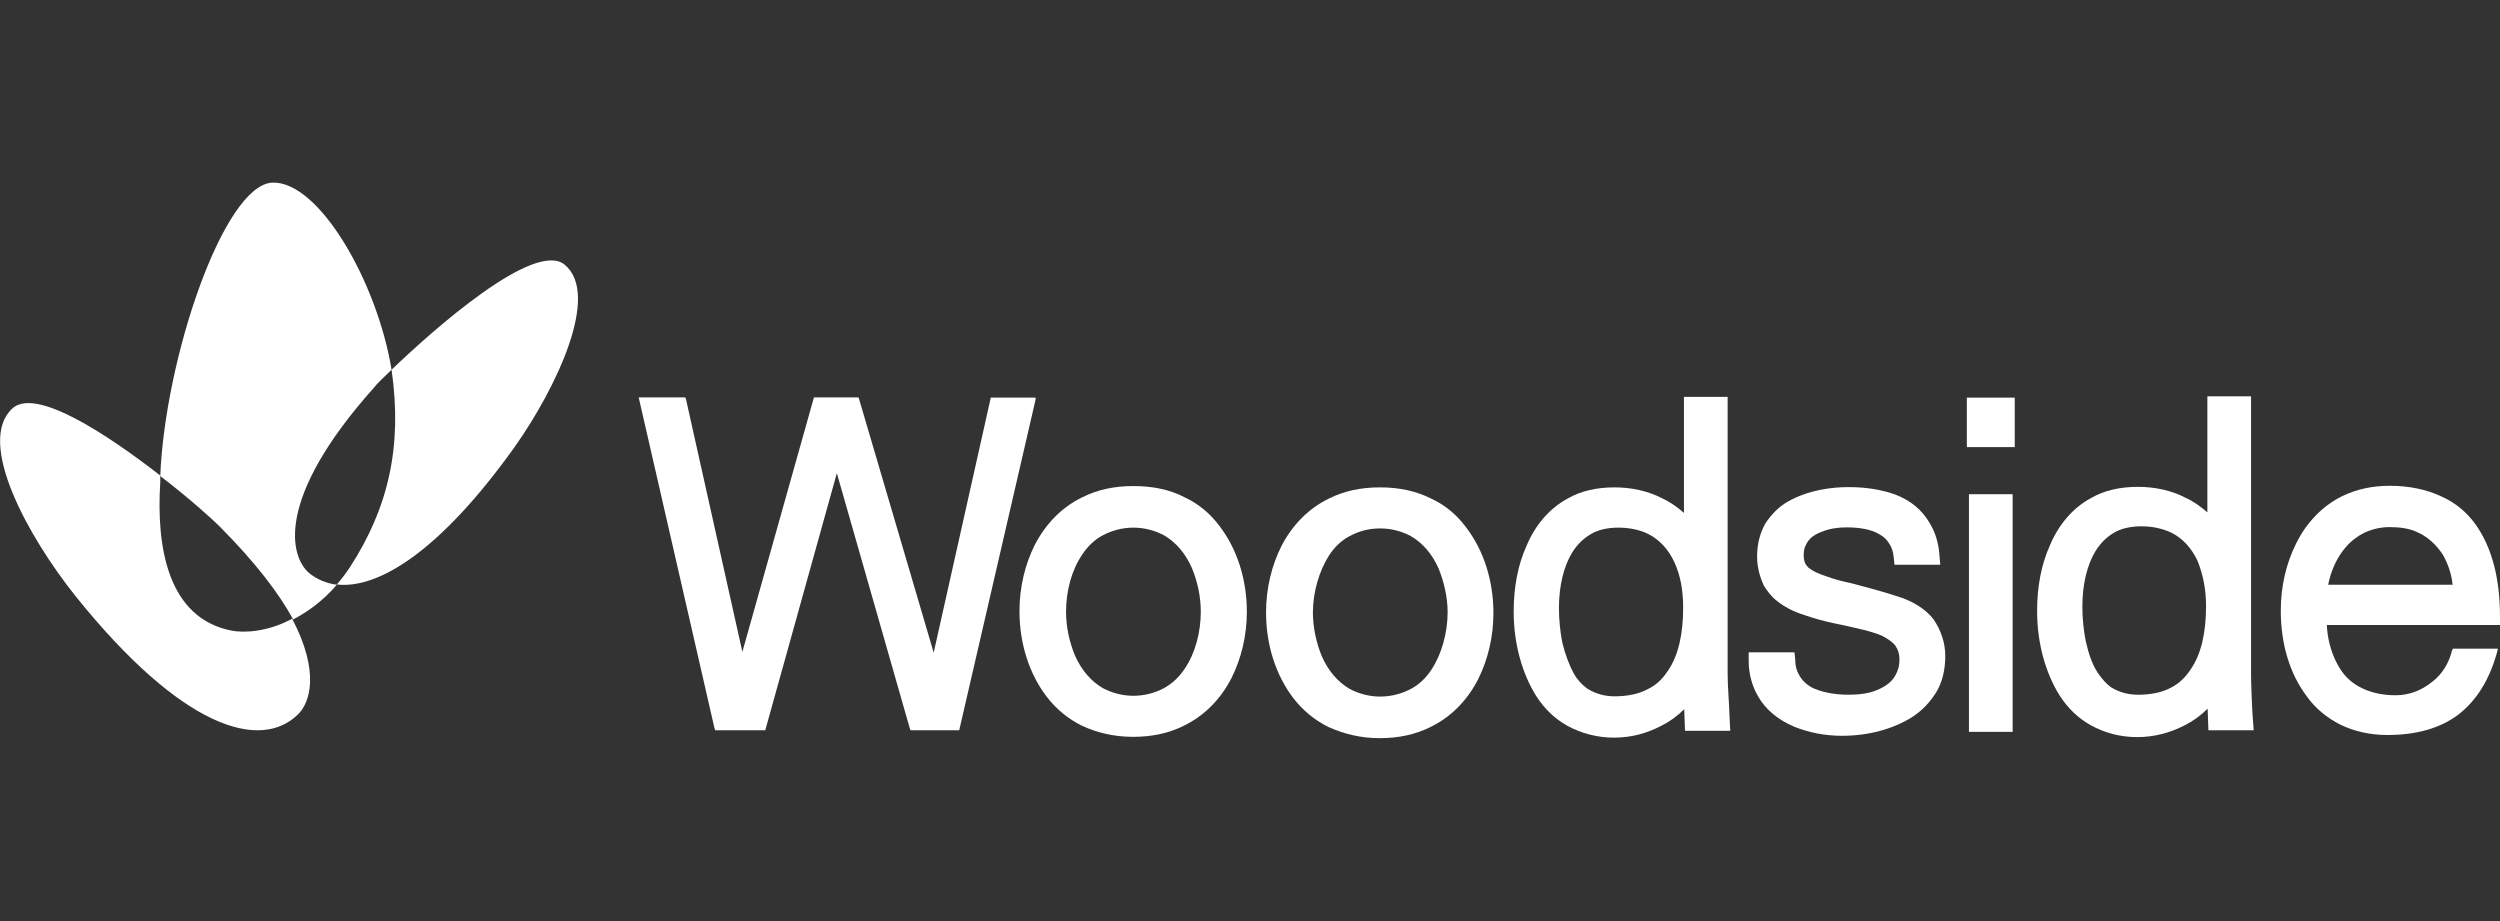 <?xml version="1.0" encoding="utf-8"?>
<!-- Generator: Adobe Illustrator 26.0.1, SVG Export Plug-In . SVG Version: 6.00 Build 0)  -->
<svg version="1.1" id="Layer_1" xmlns="http://www.w3.org/2000/svg" xmlns:xlink="http://www.w3.org/1999/xlink" x="0px" y="0px"
	 viewBox="0 0 95 35" style="enable-background:new 0 0 95 35;" xml:space="preserve">
<rect x="0" y="0" width="95" height="35" fill="#333333" stroke="none"/>
<style type="text/css">
	.st0{fill:#FFFFFF;}
</style>
<g>
	<path class="st0" d="M39.34,15.11h-1.69l-2.17,9.69l-2.83-9.62l-0.03-0.08h-1.69l-2.72,9.67l-2.14-9.59l-0.03-0.08h-1.77
		l2.88,12.57l0.03,0.08h1.9l2.72-9.77l2.77,9.69l0.03,0.08h1.85l2.91-12.6L39.34,15.11z"/>
	<path class="st0" d="M85.54,25.54V15.06h-1.66v4.41c-0.24-0.21-0.53-0.42-0.82-0.55c-0.55-0.29-1.19-0.42-1.82-0.42
		c-0.66,0-1.27,0.13-1.77,0.42c-0.69,0.37-1.24,1-1.58,1.82c-0.32,0.71-0.48,1.56-0.48,2.48c0,1.22,0.32,2.35,0.85,3.2
		c0.32,0.5,0.71,0.87,1.19,1.14c0.53,0.29,1.11,0.45,1.77,0.45c0.63,0,1.24-0.16,1.8-0.45c0.32-0.16,0.61-0.37,0.87-0.63l0.03,0.82
		h1.72l-0.05-0.69C85.57,26.6,85.54,26.07,85.54,25.54 M83.83,23.03c0,1-0.18,1.82-0.58,2.4c-0.21,0.32-0.45,0.55-0.77,0.71
		c-0.34,0.18-0.77,0.26-1.24,0.26c-0.4,0-0.74-0.11-1.03-0.29c-0.18-0.13-0.34-0.32-0.5-0.55c-0.21-0.32-0.34-0.71-0.45-1.19
		c-0.08-0.4-0.13-0.85-0.13-1.32c0-0.85,0.18-1.58,0.5-2.11c0.18-0.29,0.42-0.53,0.69-0.69C80.6,20.08,80.97,20,81.37,20
		c0.42,0,0.79,0.08,1.14,0.24c0.42,0.21,0.77,0.58,1,1.08C83.72,21.85,83.83,22.4,83.83,23.03"/>
	<path class="st0" d="M45,18.89c-0.55-0.29-1.22-0.42-1.93-0.42c-0.71,0-1.35,0.13-1.93,0.42c-0.77,0.37-1.4,1-1.82,1.82
		c-0.37,0.74-0.58,1.61-0.58,2.51c0,1.24,0.37,2.38,1.03,3.25c0.37,0.48,0.82,0.85,1.35,1.11c0.55,0.26,1.22,0.42,1.93,0.42
		c0.71,0,1.35-0.13,1.93-0.42c0.77-0.37,1.4-1,1.82-1.82c0.37-0.74,0.58-1.61,0.58-2.51c0-1.24-0.37-2.38-1.03-3.25
		C45.97,19.49,45.52,19.13,45,18.89 M44.23,26.15c-0.34,0.18-0.74,0.29-1.16,0.29c-0.42,0-0.82-0.11-1.16-0.29
		c-0.45-0.26-0.82-0.69-1.06-1.24c-0.21-0.5-0.34-1.08-0.34-1.66c0-0.79,0.21-1.58,0.61-2.17c0.21-0.32,0.48-0.58,0.79-0.74
		c0.34-0.18,0.74-0.29,1.16-0.29c0.42,0,0.82,0.11,1.16,0.29c0.45,0.26,0.82,0.69,1.06,1.24c0.21,0.5,0.34,1.08,0.34,1.66
		c0,0.79-0.21,1.58-0.61,2.17C44.81,25.73,44.55,25.97,44.23,26.15"/>
	<path class="st0" d="M54.37,18.94c-0.58-0.29-1.22-0.42-1.93-0.42c-0.71,0-1.35,0.13-1.93,0.42c-0.77,0.37-1.4,1-1.82,1.82
		c-0.37,0.74-0.58,1.61-0.58,2.51c0,1.24,0.37,2.38,1.03,3.25c0.37,0.48,0.82,0.85,1.35,1.11c0.58,0.26,1.22,0.42,1.93,0.42
		c0.71,0,1.35-0.13,1.93-0.42c0.77-0.37,1.4-1,1.82-1.82c0.37-0.74,0.58-1.61,0.58-2.51c0-1.24-0.37-2.38-1.03-3.25
		C55.35,19.55,54.9,19.18,54.37,18.94 M55.01,23.27c0,0.79-0.24,1.61-0.61,2.17c-0.21,0.32-0.48,0.58-0.79,0.74
		c-0.34,0.18-0.74,0.29-1.16,0.29c-0.42,0-0.82-0.11-1.16-0.29c-0.45-0.26-0.82-0.69-1.06-1.24c-0.21-0.5-0.34-1.11-0.34-1.66
		c0-0.79,0.24-1.58,0.61-2.17c0.21-0.32,0.48-0.58,0.79-0.74c0.34-0.18,0.71-0.29,1.16-0.29c0.42,0,0.82,0.11,1.16,0.29
		c0.45,0.26,0.82,0.69,1.06,1.24C54.87,22.11,55.01,22.69,55.01,23.27"/>
	<path class="st0" d="M65.65,25.57V15.08h-1.66v4.41c-0.24-0.21-0.53-0.42-0.82-0.55c-0.55-0.29-1.19-0.42-1.82-0.42
		c-0.66,0-1.27,0.13-1.77,0.42c-0.69,0.37-1.24,1-1.58,1.82c-0.32,0.71-0.48,1.56-0.48,2.48c0,1.22,0.32,2.35,0.85,3.2
		c0.32,0.5,0.71,0.87,1.19,1.14c0.53,0.29,1.14,0.45,1.77,0.45c0.66,0,1.24-0.16,1.8-0.45c0.32-0.16,0.61-0.37,0.87-0.63l0.03,0.82
		h1.72l-0.03-0.58C65.71,26.71,65.65,26.13,65.65,25.57 M63.96,23.09c0,1-0.18,1.82-0.58,2.4c-0.21,0.32-0.45,0.55-0.79,0.71
		c-0.34,0.18-0.77,0.26-1.24,0.26c-0.4,0-0.74-0.11-1.03-0.29c-0.18-0.13-0.37-0.32-0.5-0.55c-0.18-0.32-0.34-0.74-0.45-1.19
		c-0.08-0.4-0.13-0.87-0.13-1.32c0-0.85,0.18-1.58,0.5-2.11c0.18-0.29,0.42-0.53,0.69-0.69c0.29-0.18,0.66-0.26,1.06-0.26
		c0.42,0,0.82,0.08,1.14,0.24c0.42,0.21,0.77,0.58,1,1.08C63.86,21.87,63.96,22.45,63.96,23.09"/>
	<path class="st0" d="M72.28,22.72c-0.71-0.24-1.35-0.4-1.9-0.55c-0.37-0.08-0.69-0.16-0.95-0.26c-0.34-0.11-0.55-0.21-0.71-0.34
		c-0.05-0.05-0.11-0.13-0.13-0.18c-0.03-0.08-0.05-0.16-0.05-0.29c0-0.18,0.03-0.32,0.13-0.48c0.11-0.18,0.29-0.32,0.58-0.42
		c0.26-0.11,0.58-0.16,0.92-0.16c0.5,0,0.95,0.08,1.24,0.26c0.16,0.08,0.29,0.21,0.37,0.34c0.11,0.16,0.16,0.32,0.18,0.53l0.03,0.29
		h1.74l-0.03-0.34c-0.03-0.48-0.16-0.9-0.37-1.24c-0.29-0.5-0.71-0.85-1.29-1.08c-0.5-0.18-1.08-0.29-1.8-0.29
		c-0.63,0-1.53,0.11-2.3,0.55c-0.37,0.21-0.63,0.5-0.85,0.82c-0.21,0.37-0.32,0.79-0.32,1.27c0,0.42,0.11,0.79,0.26,1.11
		c0.13,0.21,0.29,0.42,0.5,0.58c0.26,0.21,0.61,0.4,1.03,0.53c0.37,0.13,0.77,0.24,1.16,0.32l0.24,0.05
		c0.58,0.13,1.14,0.24,1.56,0.42c0.21,0.11,0.4,0.24,0.5,0.37c0.11,0.16,0.16,0.32,0.16,0.53c0,0.24-0.05,0.42-0.16,0.61
		c-0.13,0.24-0.37,0.42-0.69,0.55c-0.29,0.13-0.69,0.18-1.08,0.18c-0.58,0-1.08-0.11-1.43-0.29c-0.18-0.11-0.32-0.24-0.42-0.4
		c-0.11-0.18-0.18-0.37-0.18-0.63l-0.03-0.29h-1.74v0.32c0,0.5,0.13,0.95,0.34,1.32c0.29,0.53,0.77,0.92,1.4,1.19
		c0.53,0.21,1.14,0.34,1.8,0.34c1.03,0,1.95-0.26,2.67-0.71c0.4-0.26,0.69-0.58,0.92-0.95c0.24-0.4,0.34-0.87,0.34-1.37
		c0-0.5-0.16-0.98-0.45-1.4C73.21,23.19,72.78,22.9,72.28,22.72"/>
	<path class="st0" d="M74.74,15.11h1.82v1.88h-1.82V15.11z"/>
	<path class="st0" d="M74.82,18.78h1.66v9.03h-1.66V18.78z"/>
	<path class="st0" d="M93.18,24.7c-0.11,0.48-0.37,0.92-0.77,1.22c-0.4,0.32-0.87,0.5-1.37,0.5c-0.45,0-0.87-0.08-1.22-0.24
		c-0.48-0.21-0.82-0.55-1.06-1.06c-0.18-0.37-0.32-0.85-0.34-1.37H95v-0.32c0-1.48-0.32-2.64-0.92-3.49
		c-0.34-0.48-0.79-0.85-1.32-1.08c-0.55-0.26-1.22-0.4-1.95-0.4c-0.66,0-1.27,0.13-1.82,0.4c-0.74,0.37-1.35,1-1.74,1.8
		c-0.37,0.74-0.58,1.61-0.58,2.54c0,1.27,0.34,2.4,0.98,3.25c0.34,0.48,0.77,0.82,1.27,1.08c0.53,0.26,1.14,0.4,1.8,0.4
		c1.11,0,2.01-0.26,2.69-0.77c0.69-0.53,1.19-1.32,1.48-2.38l0.03-0.13h-1.72V24.7z M89.14,20.79c0.21-0.24,0.45-0.42,0.71-0.55
		c0.29-0.13,0.61-0.21,0.95-0.21c0.4,0,0.74,0.05,1.03,0.18c0.42,0.18,0.74,0.48,1,0.87c0.18,0.32,0.32,0.69,0.37,1.14h-4.73
		C88.58,21.66,88.82,21.16,89.14,20.79"/>
	<path class="st0" d="M21.46,10.06c-1.14-0.95-4.99,2.46-6.58,3.99c0.42,2.93-0.13,5.26-1.58,7.5c-0.16,0.24-0.32,0.45-0.5,0.66
		c1.56,0.18,3.91-1.24,6.76-5.23C21.14,14.74,22.83,11.2,21.46,10.06"/>
	<path class="st0" d="M8.78,23.96c-2.38-0.48-2.85-3.12-2.69-5.63c0-0.08,0-0.16,0-0.26c-2.01-1.56-4.75-3.38-5.63-2.54
		c-1.37,1.29,0.61,4.86,2.4,7.11c4.07,5.07,7.03,5.89,8.45,4.52c0.48-0.45,0.85-1.64-0.21-3.65c-0.03,0-0.03,0.03-0.05,0.03
		C10.15,24.01,9.28,24.06,8.78,23.96"/>
	<path class="st0" d="M14.88,14.05c-0.55-3.35-2.77-7.19-4.54-7.11c-1.85,0.11-4.07,6.68-4.25,11.15c1.14,0.87,2.03,1.69,2.22,1.88
		c1.4,1.4,2.3,2.59,2.83,3.57c0.55-0.29,1.14-0.71,1.66-1.32c-0.4-0.05-0.77-0.21-1.06-0.45c-0.71-0.61-1.32-2.8,2.48-7.05
		C14.3,14.61,14.54,14.37,14.88,14.05"/>
</g>
</svg>
